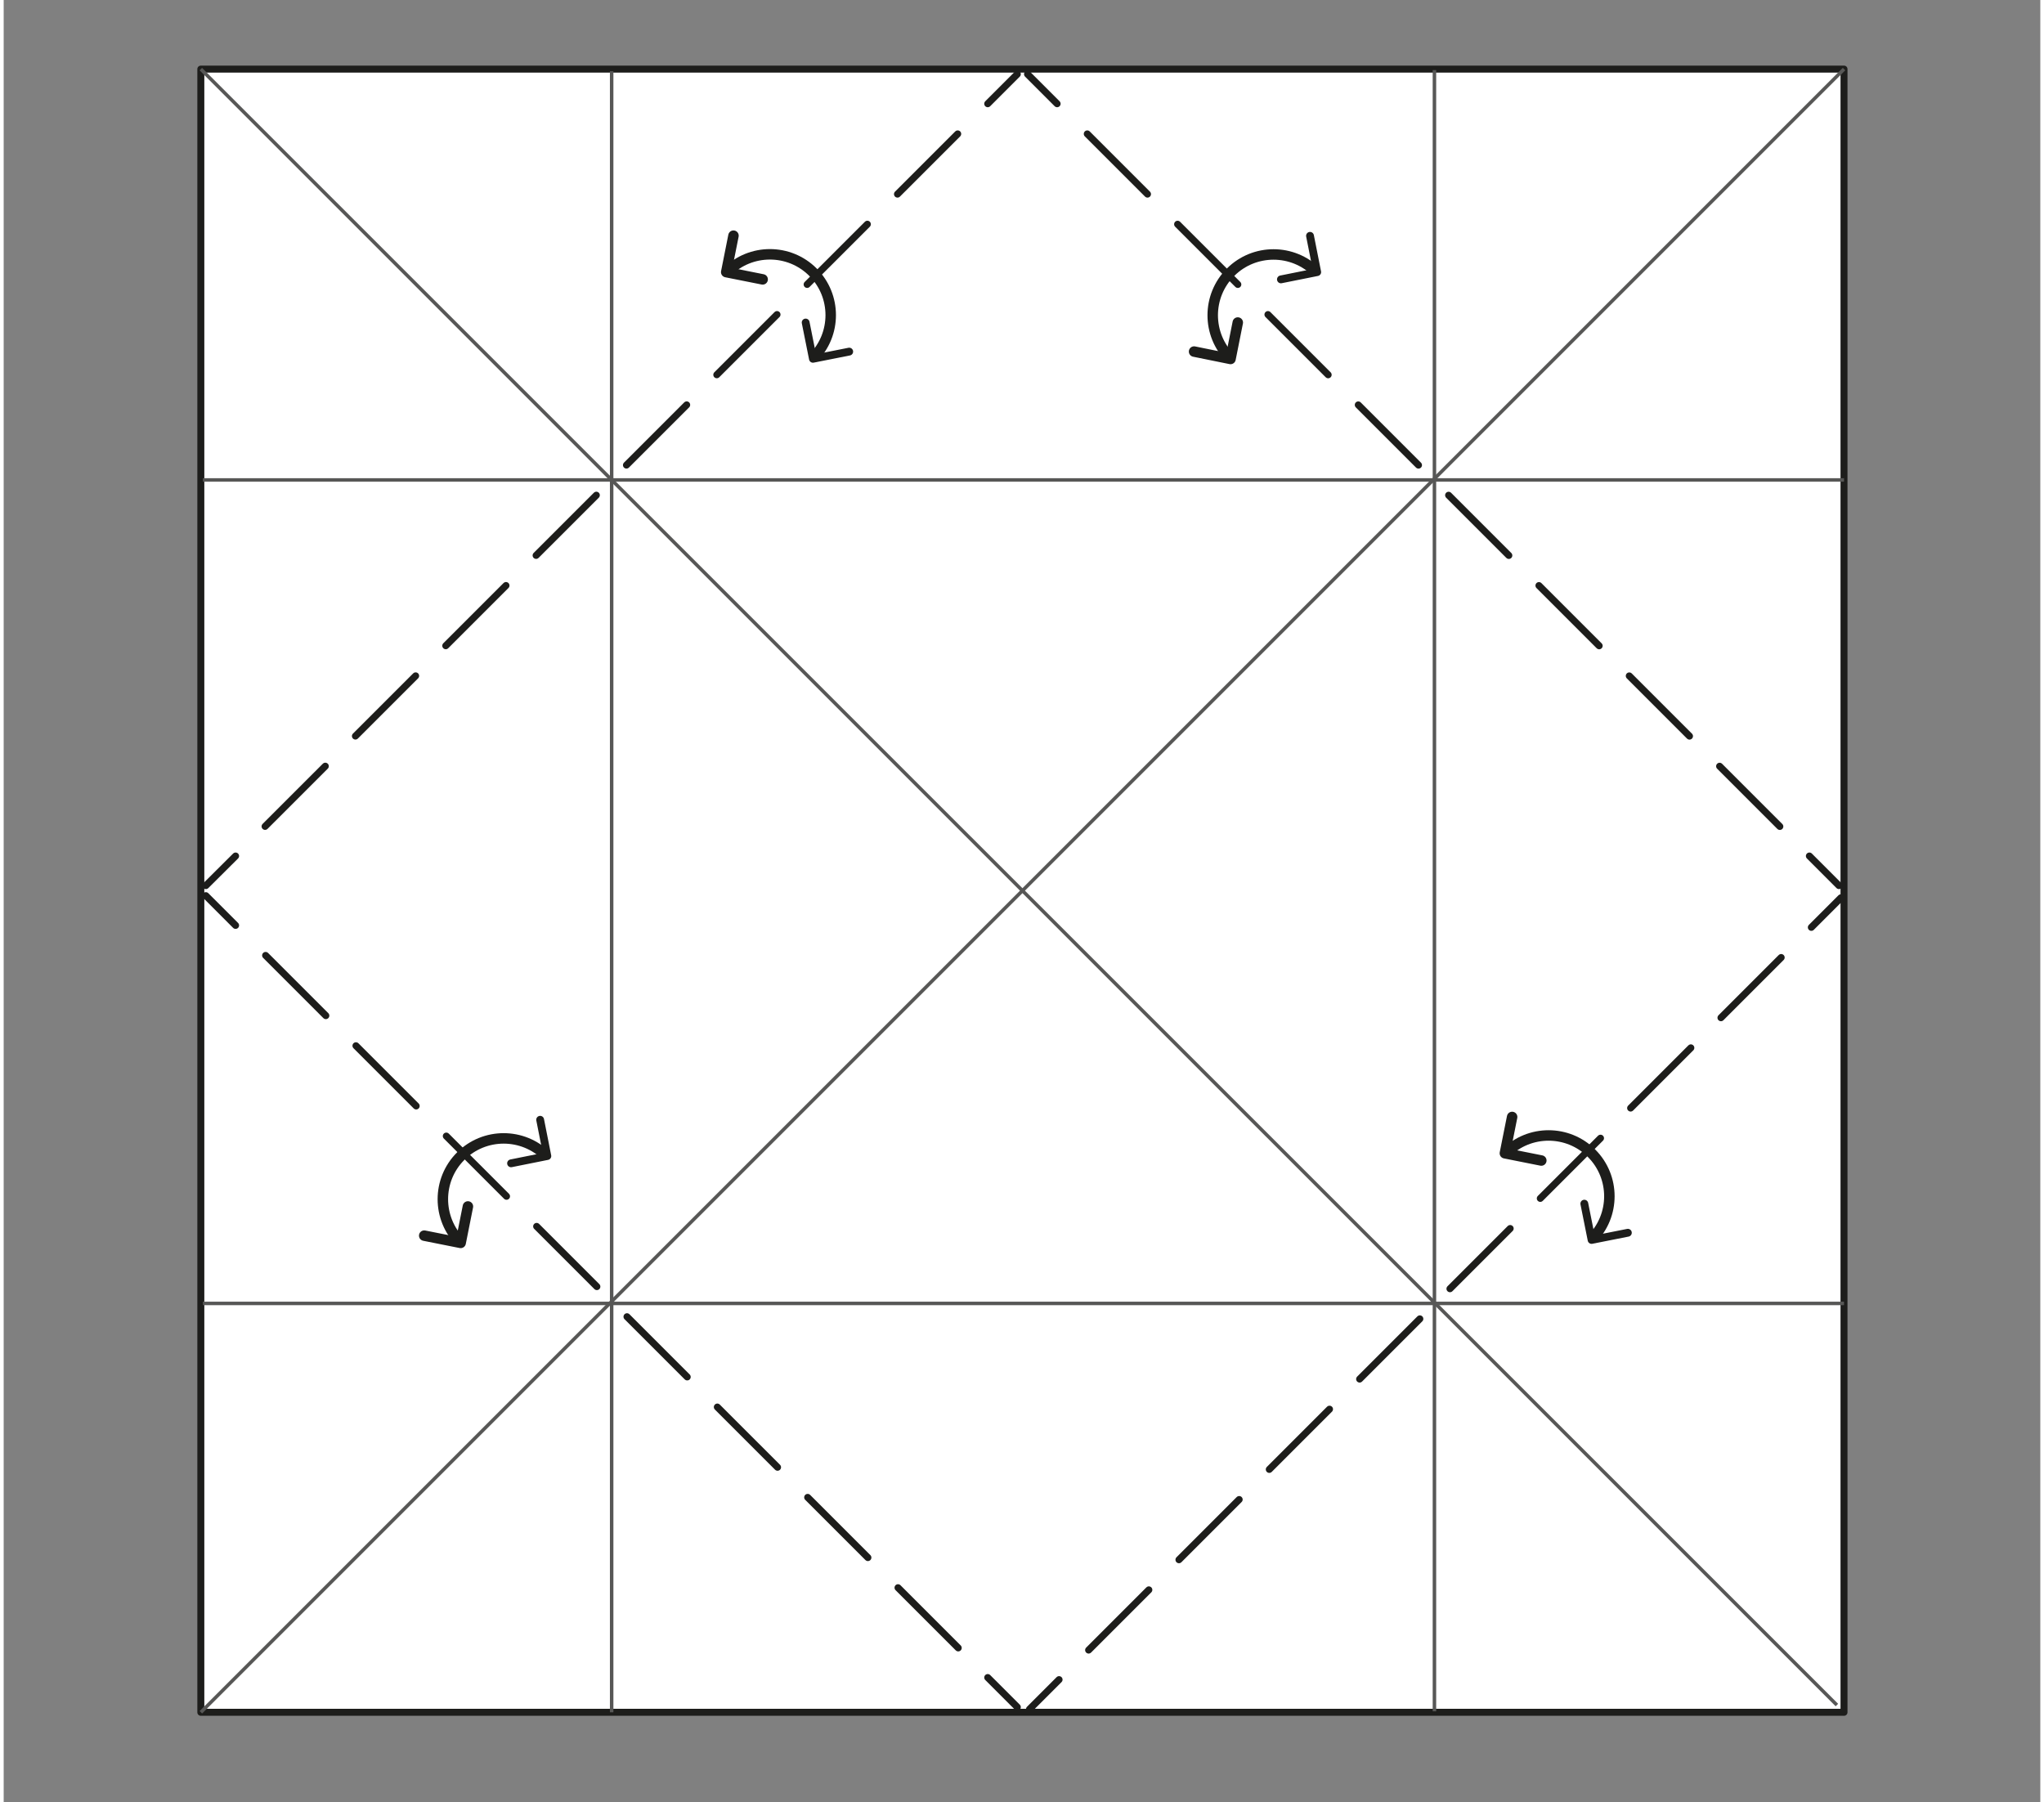 <?xml version="1.0" encoding="UTF-8"?><svg xmlns="http://www.w3.org/2000/svg" width="2.03in" height="1.79in" xmlns:xlink="http://www.w3.org/1999/xlink" viewBox="0 0 145.87 129.09"><rect x="0" y="0" width="145.87" height="129.09" fill="#808080" stroke="none"/><defs><style>.h,.i,.j,.k,.l,.m,.n,.o{fill:none;}.h,.i,.k,.l,.m,.n{stroke-linejoin:round;}.h,.i,.l,.m,.n{stroke:#1d1d1b;}.h,.i,.l,.n{stroke-linecap:round;}.i,.m{stroke-width:.75px;}.j{isolation:isolate;}.k{stroke:#575756;stroke-width:.25px;}.k,.o{mix-blend-mode:multiply;}.p{fill:#fff;}.q{fill:#1d1d1b;}.r{fill:#575756;}.l{stroke-dasharray:0 0 6.1 3.05;}.l,.n{stroke-width:.5px;}</style><symbol id="a" viewBox="0 0 6.57 5.64"><polyline class="h" points="6.07 4.22 1.43 5.14 .5 .5"/></symbol></defs><g class="j"><g id="g"><rect class="p" x="14.12" y="4.95" width="117.69" height="117.69"/><path class="q" d="m131.81,122.89H14.12c-.14,0-.25-.11-.25-.25V4.95c0-.14.11-.25.25-.25h117.69c.14,0,.25.11.25.25v117.69c0,.14-.11.25-.25.25Zm-117.44-.5h117.19V5.2H14.37v117.19Z"/><g class="o"><rect class="r" x="-10.25" y="63.67" width="166.44" height=".25" transform="translate(-23.74 70.28) rotate(-45)"/></g><line class="k" x1="14.12" y1="4.95" x2="131.3" y2="122.12"/><g class="o"><rect class="r" x="14.27" y="34.25" width="117.54" height=".25"/></g><g class="o"><rect class="r" x="14.27" y="93.23" width="117.54" height=".25"/></g><g class="o"><rect class="r" x="43.42" y="5.1" width=".25" height="117.54"/></g><line class="n" x1="73.33" y1="5.31" x2="75.45" y2="7.43"/><line class="l" x1="77.61" y1="9.59" x2="128.25" y2="60.23"/><line class="n" x1="129.33" y1="61.31" x2="131.45" y2="63.43"/><line class="n" x1="14.48" y1="64.15" x2="16.61" y2="66.28"/><line class="l" x1="18.76" y1="68.43" x2="69.41" y2="119.07"/><line class="n" x1="70.48" y1="120.15" x2="72.6" y2="122.27"/><line class="n" x1="72.6" y1="5.31" x2="70.48" y2="7.43"/><line class="l" x1="68.33" y1="9.59" x2="17.68" y2="60.23"/><line class="n" x1="16.61" y1="61.31" x2="14.48" y2="63.43"/><line class="n" x1="131.59" y1="64.3" x2="129.47" y2="66.42"/><line class="l" x1="127.31" y1="68.58" x2="76.67" y2="119.22"/><line class="n" x1="75.59" y1="120.3" x2="73.47" y2="122.42"/><path class="m" d="m51.8,19.49c1.7-1.7,4.46-1.7,6.16,0s1.7,4.46,0,6.16"/><polyline class="i" points="52.27 16.88 51.75 19.49 54.36 20.01"/><use width="6.57" height="5.64" transform="translate(57.16 22.82) scale(.56)" xlink:href="#a"/><path class="m" d="m87.87,25.66c-1.7-1.7-1.7-4.46,0-6.16s4.46-1.7,6.16,0"/><polyline class="i" points="85.26 25.18 87.87 25.71 88.39 23.1"/><use width="6.57" height="5.64" transform="translate(91.2 20.29) rotate(-90) scale(.56)" xlink:href="#a"/><path class="m" d="m32.73,88.97c-1.7-1.7-1.7-4.46,0-6.16s4.46-1.7,6.16,0"/><polyline class="i" points="30.12 88.5 32.73 89.02 33.25 86.41"/><use width="6.57" height="5.64" transform="translate(36.06 83.6) rotate(-90) scale(.56)" xlink:href="#a"/><path class="m" d="m107.57,82.6c1.7-1.7,4.46-1.7,6.16,0s1.7,4.46,0,6.16"/><polyline class="i" points="108.04 80 107.52 82.6 110.13 83.12"/><use width="6.57" height="5.64" transform="translate(112.93 85.93) scale(.56)" xlink:href="#a"/><g class="o"><rect class="r" x="102.35" y="5.02" width=".25" height="117.55"/></g></g></g></svg>